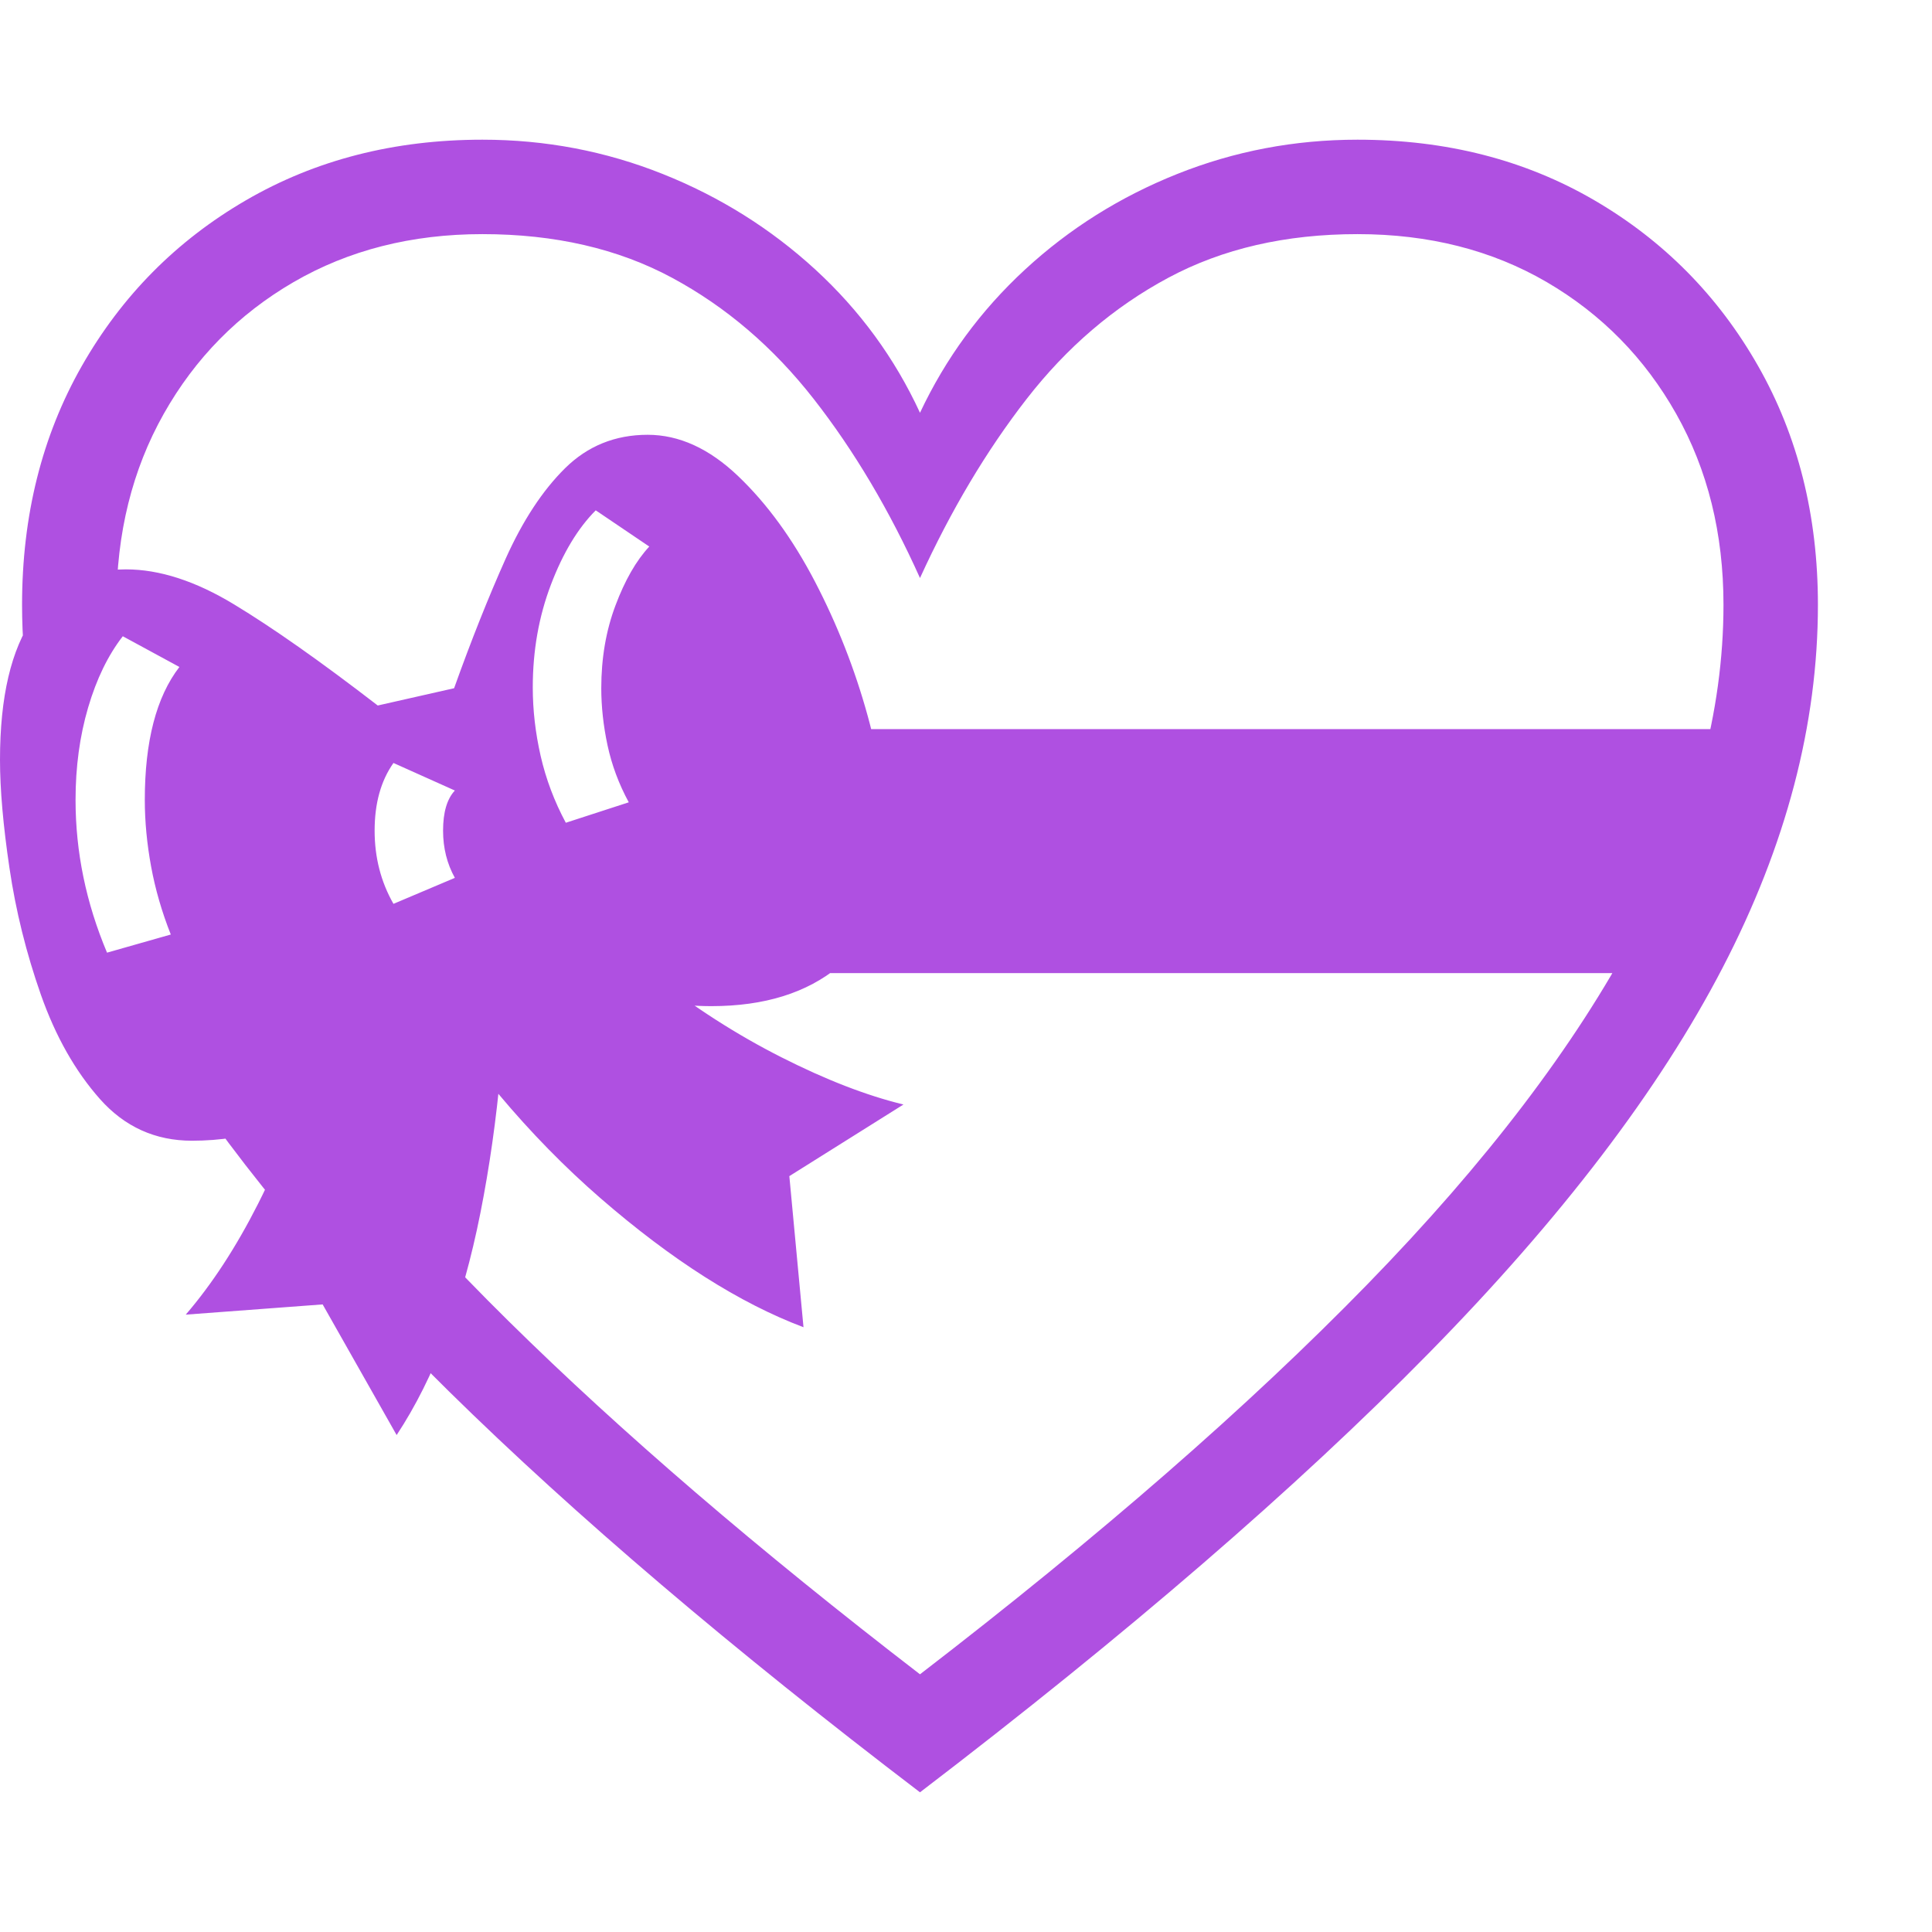 <svg version="1.1" xmlns="http://www.w3.org/2000/svg" style="fill:rgba(0,0,0,1.0)" width="256" height="256" viewBox="0 0 38.359 32.812"><path fill="rgb(175, 80, 225)" d="M18.266 32.812 C14.536 29.969 11.419 27.315 8.914 24.852 C6.409 22.388 4.464 20.031 3.078 17.781 L4.828 17.078 C6.099 19.12 7.854 21.245 10.094 23.453 C12.333 25.661 15.057 28 18.266 30.469 C21.828 27.729 24.789 25.148 27.148 22.727 C29.508 20.305 31.276 17.982 32.453 15.758 C33.63 13.534 34.219 11.359 34.219 9.234 C34.219 7.818 33.906 6.555 33.281 5.445 C32.656 4.336 31.799 3.464 30.711 2.828 C29.622 2.193 28.37 1.875 26.953 1.875 C25.526 1.875 24.273 2.164 23.195 2.742 C22.117 3.32 21.18 4.122 20.383 5.148 C19.586 6.174 18.88 7.359 18.266 8.703 C17.661 7.359 16.958 6.174 16.156 5.148 C15.354 4.122 14.417 3.32 13.344 2.742 C12.271 2.164 11.016 1.875 9.578 1.875 C8.172 1.875 6.922 2.193 5.828 2.828 C4.734 3.464 3.875 4.336 3.25 5.445 C2.625 6.555 2.312 7.818 2.312 9.234 C2.312 9.307 2.312 9.378 2.312 9.445 C2.312 9.513 2.312 9.583 2.312 9.656 L0.578 11.156 C0.536 10.833 0.503 10.513 0.477 10.195 C0.451 9.878 0.438 9.557 0.438 9.234 C0.438 7.464 0.833 5.883 1.625 4.492 C2.417 3.102 3.503 2.005 4.883 1.203 C6.263 0.401 7.828 -0 9.578 -0 C10.828 -0 12.021 0.227 13.156 0.68 C14.292 1.133 15.302 1.766 16.188 2.578 C17.073 3.391 17.766 4.339 18.266 5.422 C18.776 4.339 19.471 3.391 20.352 2.578 C21.232 1.766 22.24 1.133 23.375 0.68 C24.51 0.227 25.703 -0 26.953 -0 C28.714 -0 30.281 0.401 31.656 1.203 C33.031 2.005 34.115 3.102 34.906 4.492 C35.698 5.883 36.094 7.464 36.094 9.234 C36.094 11.609 35.464 14.01 34.203 16.438 C32.943 18.865 30.997 21.417 28.367 24.094 C25.737 26.771 22.37 29.677 18.266 32.812 Z M7.875 25.719 L6.406 23.125 L3.688 23.328 C4.208 22.724 4.687 21.99 5.125 21.125 C5.563 20.26 5.914 19.339 6.18 18.359 C6.445 17.38 6.578 16.432 6.578 15.516 L10.078 15.344 C10.078 17.51 9.898 19.497 9.539 21.305 C9.18 23.112 8.625 24.583 7.875 25.719 Z M2.125 16.141 L3.391 15.781 C3.214 15.333 3.083 14.883 3 14.43 C2.917 13.977 2.875 13.536 2.875 13.109 C2.875 11.943 3.104 11.063 3.562 10.469 L2.438 9.859 C2.146 10.234 1.917 10.706 1.75 11.273 C1.583 11.841 1.5 12.453 1.5 13.109 C1.5 14.141 1.708 15.151 2.125 16.141 Z M15.953 23.578 C14.682 23.099 13.339 22.245 11.922 21.016 C10.505 19.786 9.234 18.271 8.109 16.469 L10.984 14.531 C11.495 15.26 12.156 15.945 12.969 16.586 C13.781 17.227 14.63 17.771 15.516 18.219 C16.401 18.667 17.208 18.979 17.938 19.156 L15.672 20.578 Z M7.812 15.172 L9.031 14.656 C8.875 14.375 8.797 14.063 8.797 13.719 C8.797 13.354 8.875 13.089 9.031 12.922 L7.812 12.375 C7.562 12.729 7.438 13.177 7.438 13.719 C7.438 14.25 7.562 14.734 7.812 15.172 Z M3.812 19.875 C3.083 19.875 2.474 19.599 1.984 19.047 C1.495 18.495 1.104 17.805 0.812 16.977 C0.521 16.148 0.313 15.31 0.188 14.461 C0.062 13.612 0 12.896 0 12.312 C0 11.062 0.221 10.12 0.664 9.484 C1.107 8.849 1.719 8.531 2.5 8.531 C3.167 8.531 3.883 8.763 4.648 9.227 C5.414 9.69 6.365 10.359 7.5 11.234 L9.016 10.891 C9.359 9.932 9.701 9.076 10.039 8.32 C10.378 7.565 10.771 6.966 11.219 6.523 C11.667 6.081 12.214 5.859 12.859 5.859 C13.484 5.859 14.083 6.133 14.656 6.68 C15.229 7.227 15.737 7.924 16.18 8.773 C16.622 9.622 16.971 10.51 17.227 11.438 C17.482 12.365 17.609 13.214 17.609 13.984 C17.609 15.078 17.292 15.888 16.656 16.414 C16.021 16.94 15.177 17.203 14.125 17.203 C13.479 17.203 12.828 17.096 12.172 16.883 C11.516 16.669 10.885 16.422 10.281 16.141 L9.203 16.516 C8.609 17.401 7.844 18.182 6.906 18.859 C5.969 19.536 4.938 19.875 3.812 19.875 Z M11.234 13.562 L12.484 13.156 C12.286 12.792 12.146 12.414 12.062 12.023 C11.979 11.633 11.938 11.255 11.938 10.891 C11.938 10.297 12.031 9.75 12.219 9.25 C12.406 8.75 12.63 8.359 12.891 8.078 L11.828 7.359 C11.474 7.714 11.177 8.206 10.938 8.836 C10.698 9.466 10.578 10.146 10.578 10.875 C10.578 11.323 10.63 11.776 10.734 12.234 C10.839 12.693 11.005 13.135 11.234 13.562 Z M14.188 16.547 L14.188 11.703 L34.906 11.703 L33.375 16.547 Z M38.359 27.344" /></svg>